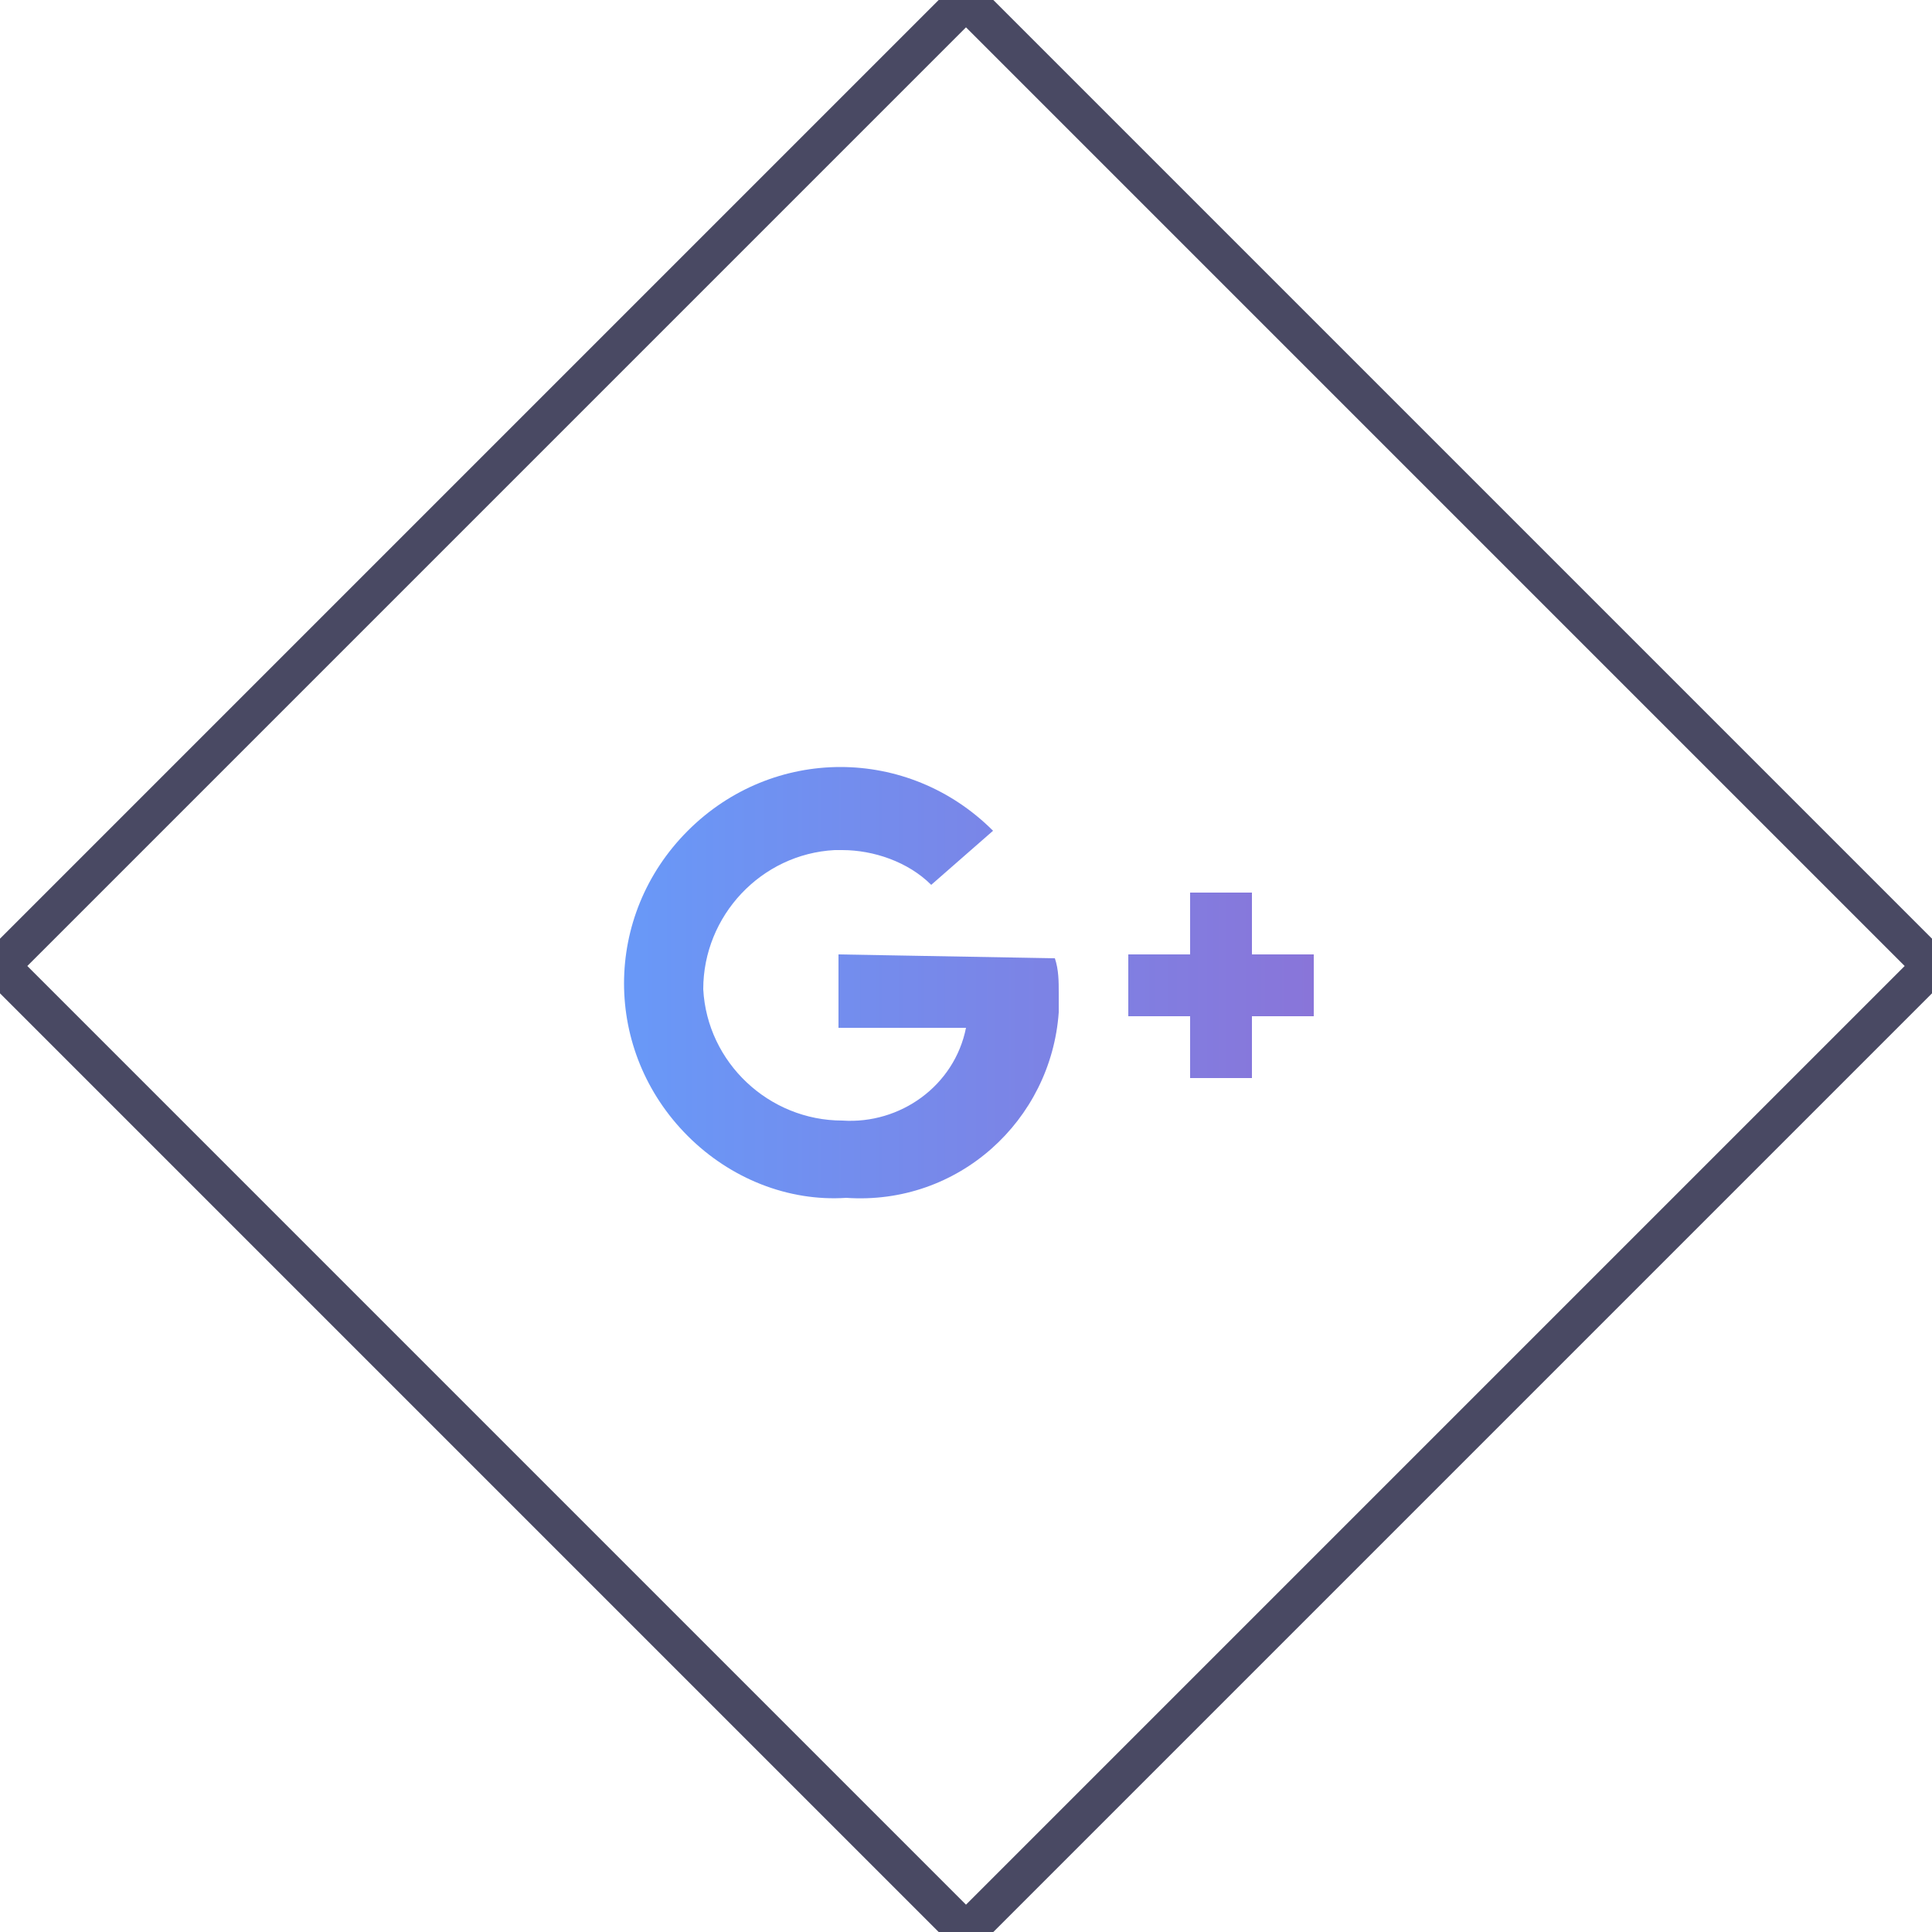 <svg id="icon-gplus" xmlns="http://www.w3.org/2000/svg" viewBox="0 0 50 50"><style>.st0{fill:#fff;fill-opacity:0;stroke:#494963;stroke-linejoin:round}.st1{fill:url(#G__1_)}</style><path class="st0" d="M25 0l25 25-25 25L0 25 25 0z"/><linearGradient id="G__1_" gradientUnits="userSpaceOnUse" x1="16.002" y1="25.406" x2="34" y2="25.406"><stop offset="0" stop-color="#6899f8"/><stop offset="1" stop-color="#8975d9"/></linearGradient><path id="G_" class="st1" d="M21.7 24.7v1.9H25c-.3 1.5-1.7 2.5-3.2 2.4-1.9 0-3.5-1.5-3.6-3.4 0-1.9 1.5-3.5 3.4-3.6h.2c.8 0 1.7.3 2.3.9l1.6-1.4c-2.2-2.2-5.7-2.2-7.9 0s-2.2 5.7 0 7.9c1.1 1.1 2.6 1.7 4.1 1.6 2.9.2 5.3-2 5.5-4.8v-.5c0-.3 0-.6-.1-.9l-5.6-.1zm12.3 0h-1.6v-1.6h-1.6v1.6h-1.6v1.6h1.6v1.6h1.6v-1.6H34"/></svg>